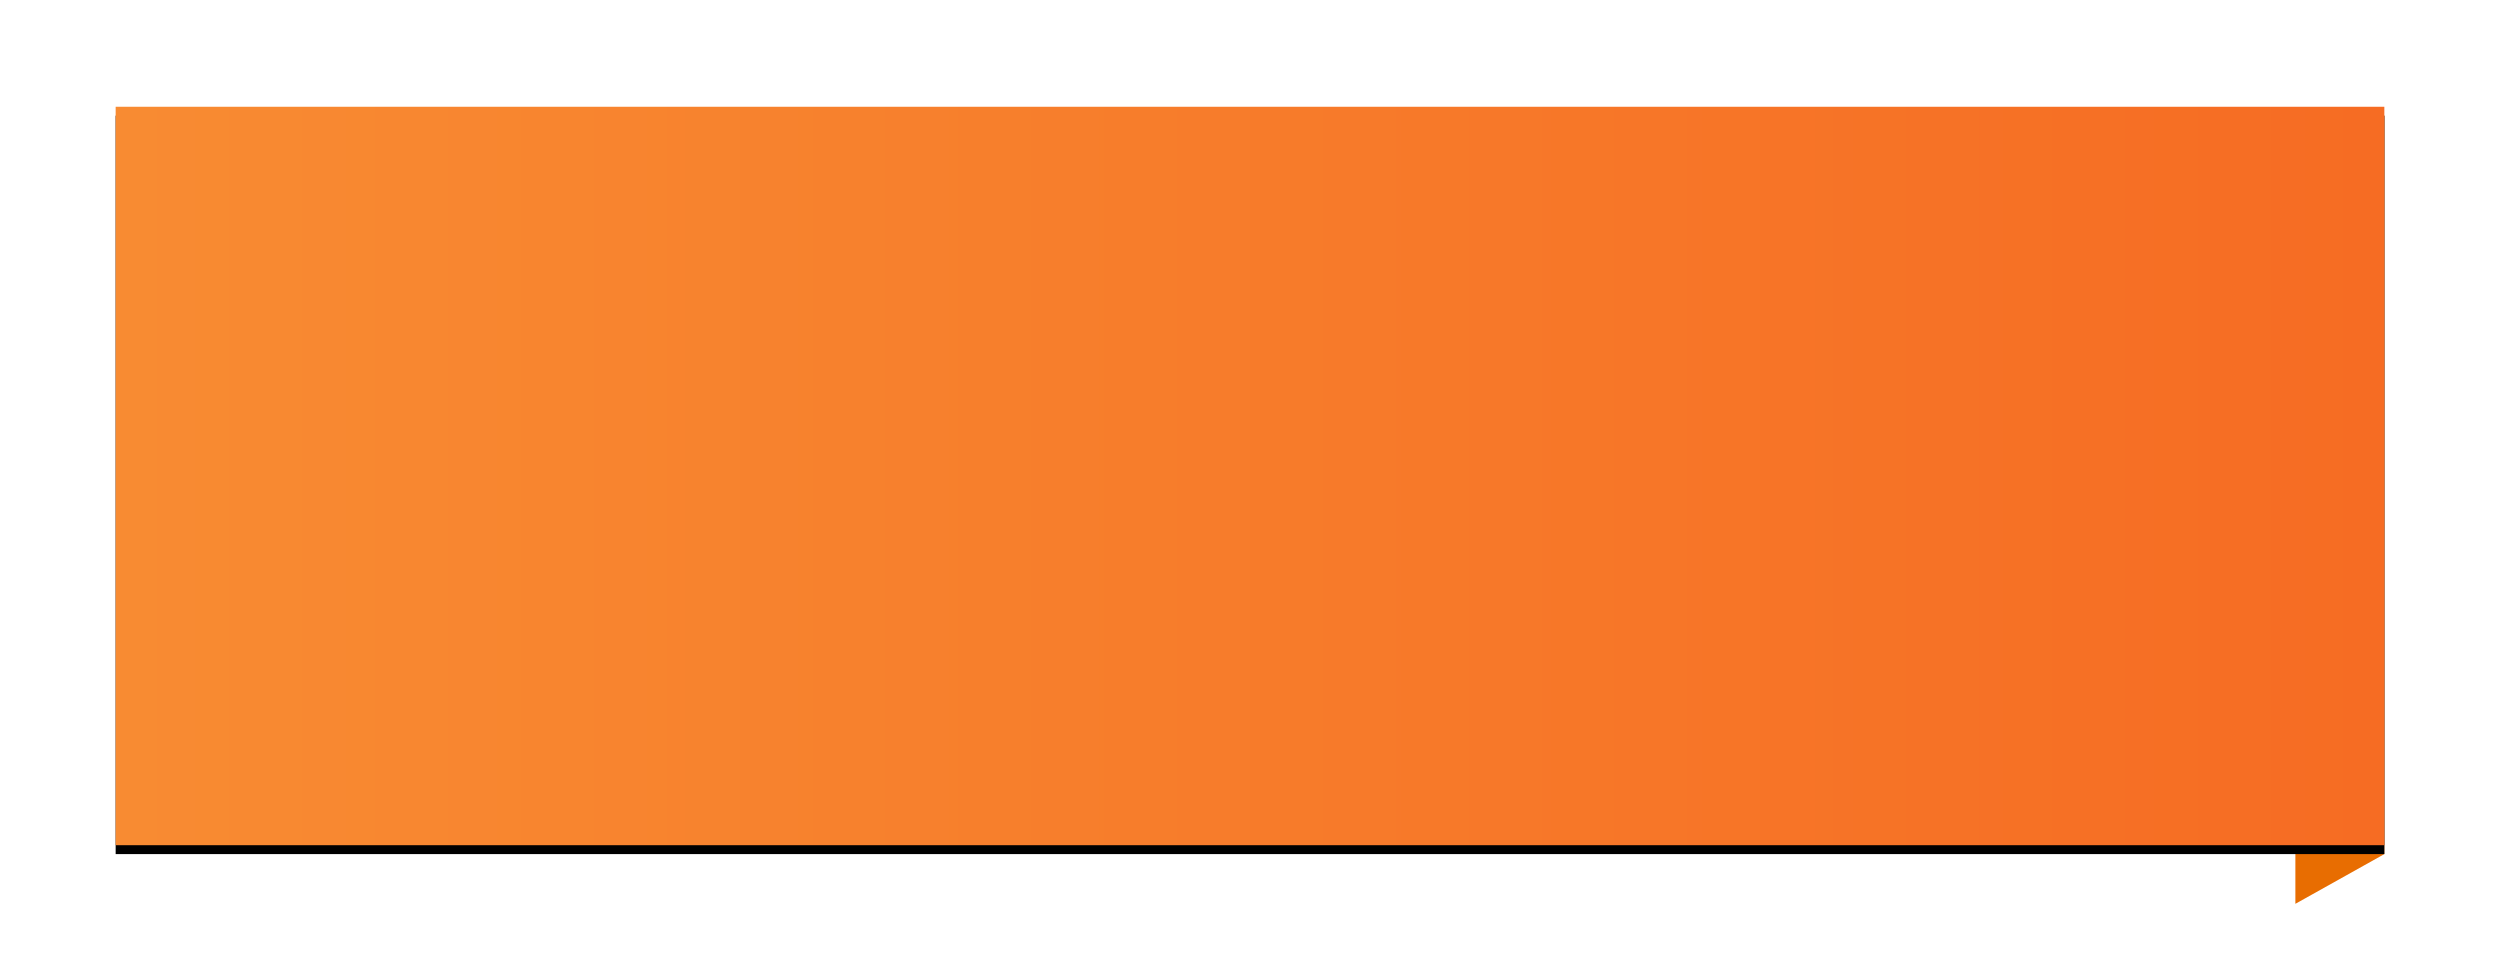 <?xml version="1.0" encoding="UTF-8"?>
<svg width="281px" height="109px" viewBox="0 0 281 109" version="1.1" xmlns="http://www.w3.org/2000/svg" xmlns:xlink="http://www.w3.org/1999/xlink">
    <!-- Generator: Sketch 56.2 (81672) - https://sketch.com -->
    <title>路径 4</title>
    <desc>Created with Sketch.</desc>
    <defs>
        <linearGradient x1="0%" y1="50%" x2="100%" y2="50%" id="linearGradient-1">
            <stop stop-color="#F88B32" offset="0%"></stop>
            <stop stop-color="#F66C23" offset="100%"></stop>
        </linearGradient>
        <rect id="path-2" x="0" y="-9.09494702e-13" width="255" height="83"></rect>
        <filter x="-7.8%" y="-22.9%" width="115.7%" height="148.2%" filterUnits="objectBoundingBox" id="filter-3">
            <feOffset dx="0" dy="1" in="SourceAlpha" result="shadowOffsetOuter1"></feOffset>
            <feGaussianBlur stdDeviation="6.5" in="shadowOffsetOuter1" result="shadowBlurOuter1"></feGaussianBlur>
            <feColorMatrix values="0 0 0 0 0.973   0 0 0 0 0.541   0 0 0 0 0.196  0 0 0 0.525 0" type="matrix" in="shadowBlurOuter1"></feColorMatrix>
        </filter>
    </defs>
    <g id="弹窗" stroke="none" stroke-width="1" fill="none" fill-rule="evenodd">
        <g id="首页" transform="translate(-367, -116)">
            <g id="编组-125" transform="translate(360, 100)">
                <g id="编组-131" transform="translate(20, 28)">
                    <g id="路径-4" transform="translate(0, 0)">
                        <polygon id="路径-3" fill="#E86D01" points="245 1 255 1 255 84 245 89.59"></polygon>
                        <g id="矩形">
                            <use fill="black" fill-opacity="1" filter="url(#filter-3)" xlink:href="#path-2"></use>
                            <use fill="url(#linearGradient-1)" fill-rule="evenodd" xlink:href="#path-2"></use>
                        </g>
                    </g>
                </g>
            </g>
        </g>
    </g>
</svg>